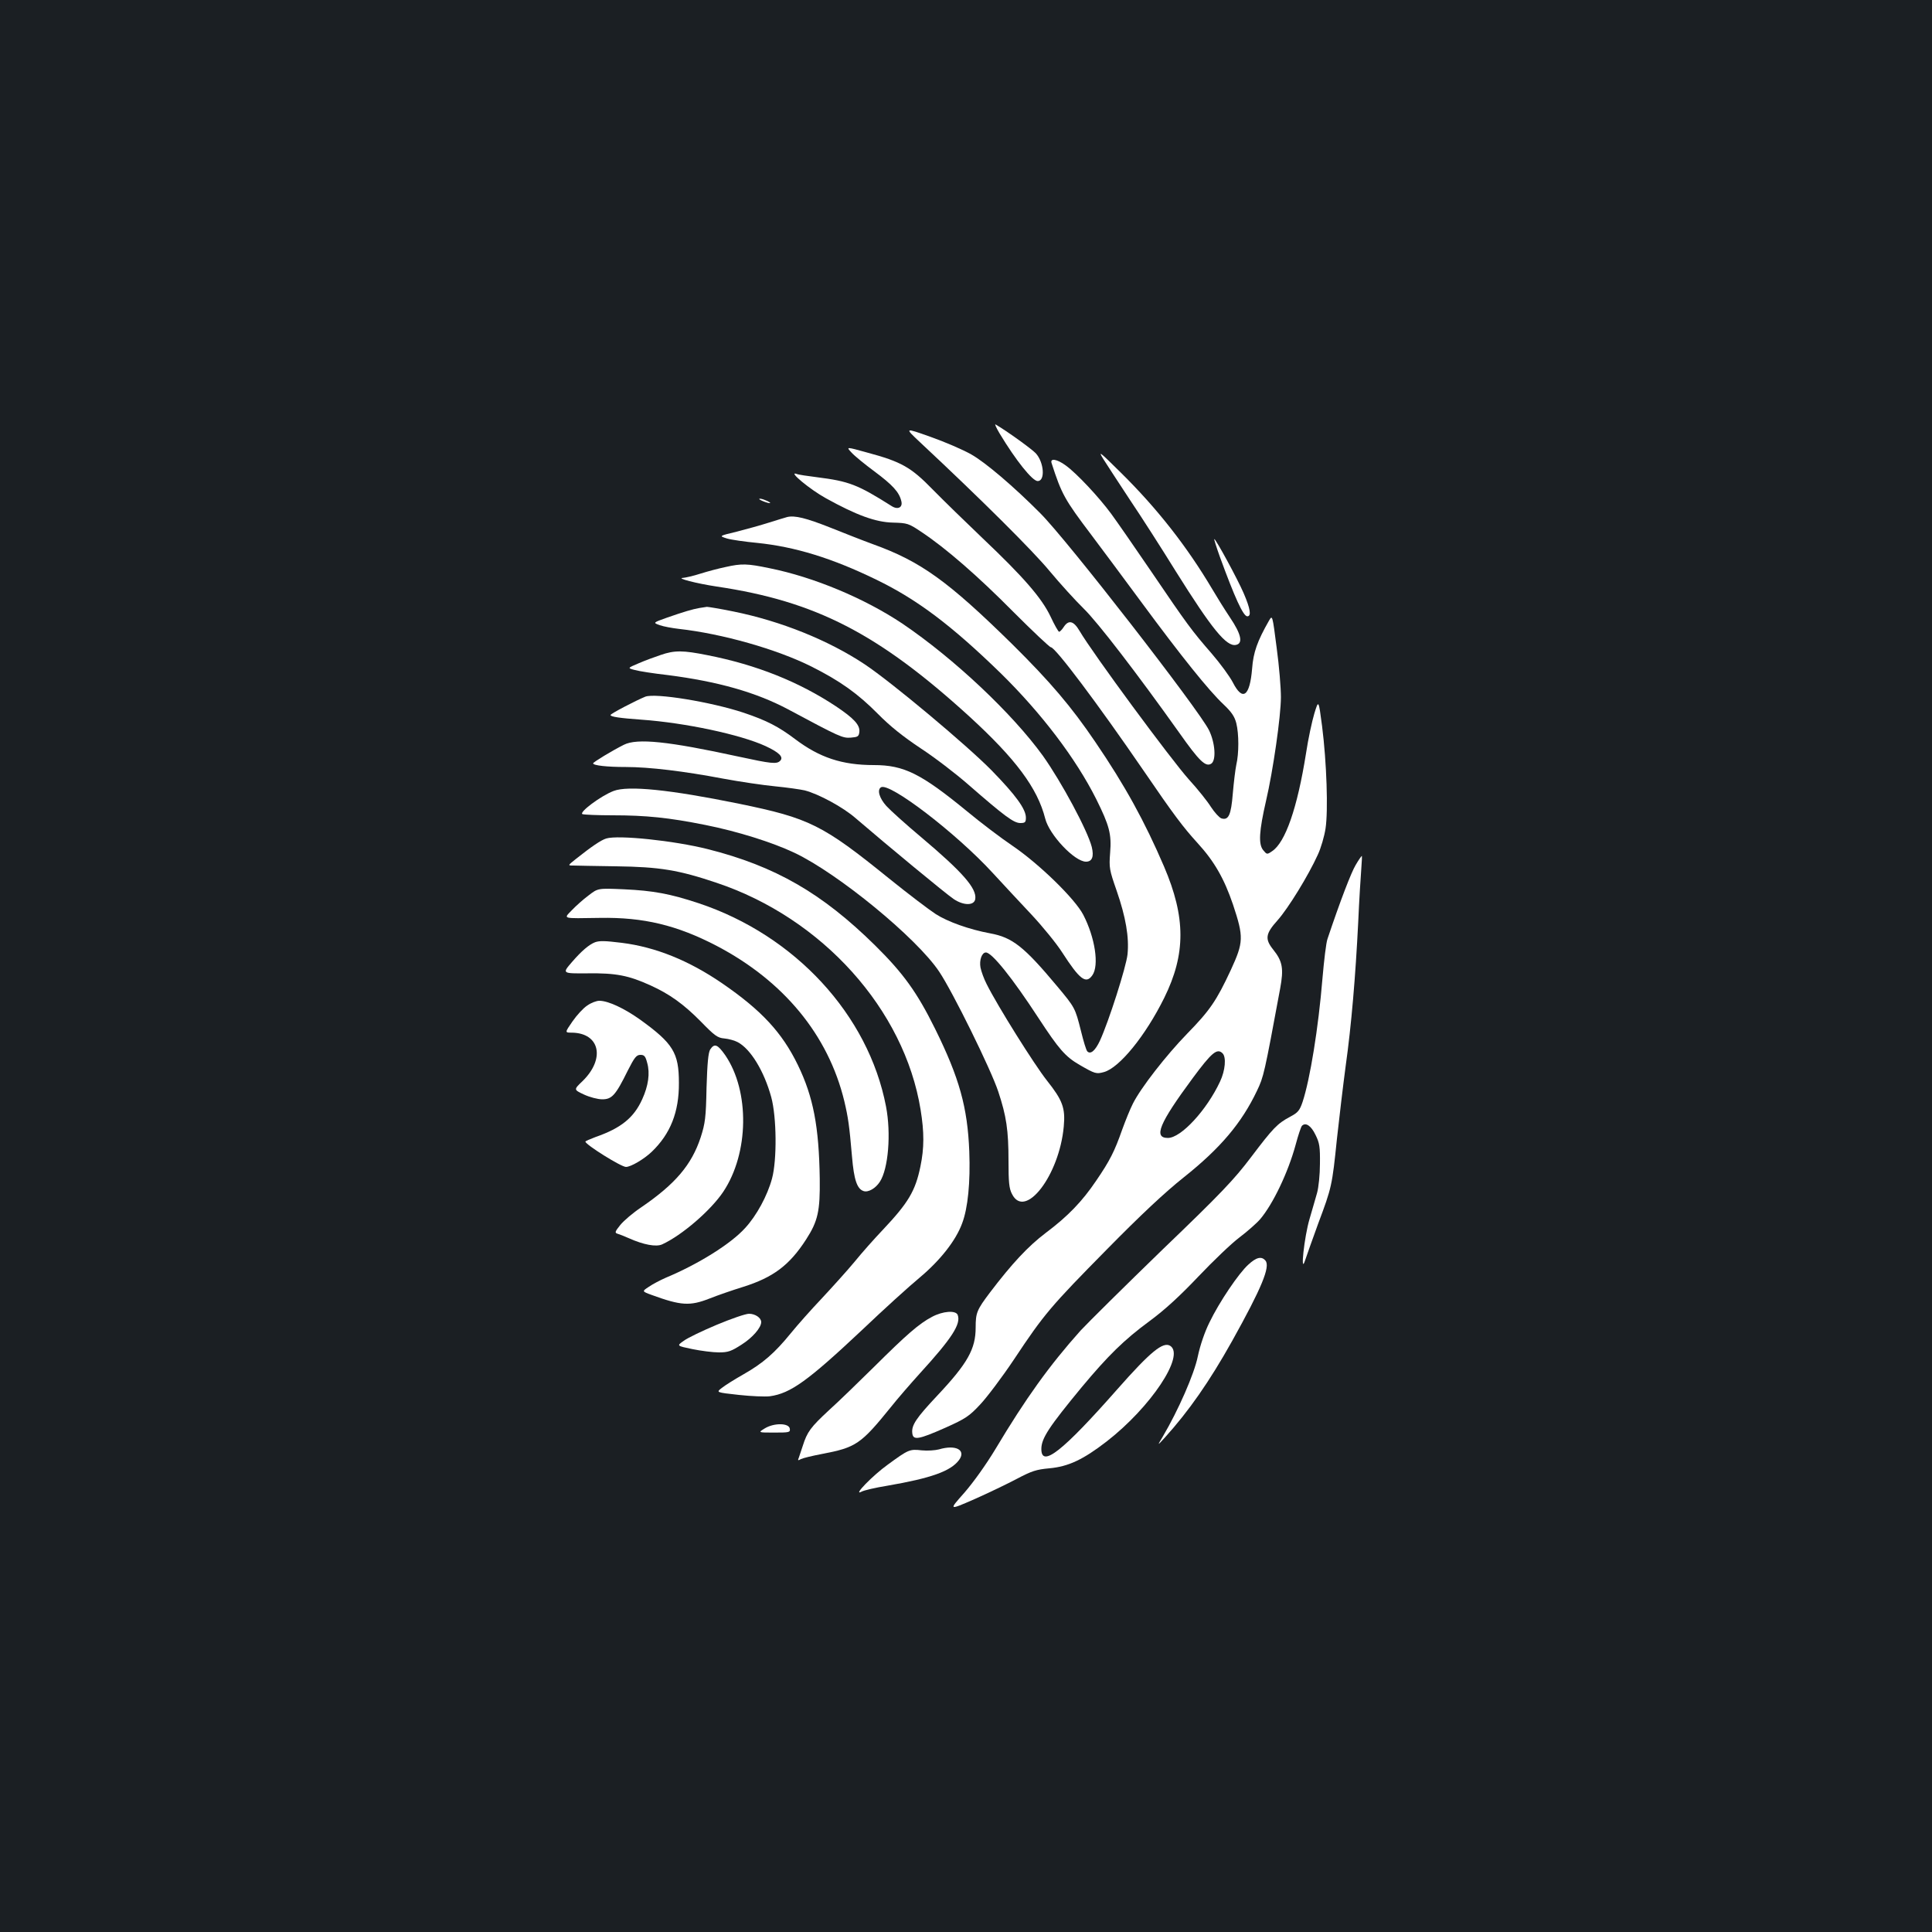 <?xml version="1.0" standalone="no"?>
<!DOCTYPE svg PUBLIC "-//W3C//DTD SVG 20010904//EN"
 "http://www.w3.org/TR/2001/REC-SVG-20010904/DTD/svg10.dtd">
<svg version="1.0" xmlns="http://www.w3.org/2000/svg"
 width="1000pt" height="1000pt" viewBox="0 0 1000 1000"
 preserveAspectRatio="xMidYMid meet">
<rect width="100%" height="100%" fill="#1b1f23"/>
<g transform="translate(0,1000) scale(0.1,-0.1)"
fill="#ffffff" stroke="none">
<path d="M5173 7758 c86 -143 171 -248 198 -248 40 0 33 97 -10 144 -21 22
-149 115 -208 149 -6 4 3 -16 20 -45z"/>
<path d="M4762 7711 c320 -299 585 -563 670 -666 55 -66 135 -154 177 -195 73
-71 278 -338 495 -643 103 -146 136 -178 165 -160 27 17 21 107 -11 173 -52
106 -736 987 -874 1124 -136 137 -284 263 -357 304 -42 24 -137 65 -211 91
-135 48 -135 48 -54 -28z"/>
<path d="M4407 7658 c15 -17 69 -61 119 -98 94 -70 128 -107 139 -153 9 -33
-17 -47 -49 -27 -177 112 -221 129 -388 150 -48 6 -96 13 -105 17 -47 16 70
-81 152 -126 157 -87 257 -124 347 -126 74 -2 81 -4 145 -47 126 -83 295 -230
478 -415 101 -101 188 -183 194 -183 23 0 241 -290 481 -640 155 -227 205
-293 278 -373 87 -95 138 -184 184 -319 56 -169 55 -194 -11 -338 -75 -161
-109 -210 -226 -330 -108 -111 -240 -280 -281 -362 -14 -27 -39 -89 -56 -136
-39 -111 -63 -159 -134 -263 -73 -108 -146 -184 -262 -271 -91 -69 -174 -158
-288 -308 -68 -90 -74 -105 -74 -181 0 -111 -41 -185 -199 -353 -109 -116
-134 -153 -129 -194 4 -38 31 -34 171 28 105 47 124 60 180 120 35 37 115 143
177 236 154 232 188 272 480 568 173 176 300 295 397 372 191 152 300 282 379
448 35 73 38 87 120 529 19 103 13 141 -36 202 -44 55 -40 82 23 152 55 62
159 231 208 339 16 34 34 96 40 136 14 91 6 341 -18 530 -18 137 -18 137 -40
65 -12 -40 -32 -132 -43 -206 -45 -283 -107 -462 -176 -507 -26 -18 -27 -17
-46 6 -25 31 -21 98 15 255 36 154 77 438 77 537 0 46 -9 160 -22 255 -22 171
-22 171 -40 140 -60 -105 -81 -164 -87 -247 -12 -145 -49 -172 -100 -72 -16
31 -66 99 -110 150 -102 117 -127 151 -313 425 -83 122 -176 256 -206 297 -64
87 -179 210 -236 251 -45 33 -82 39 -73 12 52 -161 67 -188 206 -372 48 -64
166 -222 261 -351 203 -275 347 -455 423 -526 41 -39 57 -62 66 -97 14 -56 14
-157 0 -216 -5 -24 -13 -90 -18 -148 -9 -112 -22 -140 -59 -129 -11 4 -35 30
-54 59 -18 29 -69 93 -114 142 -94 105 -498 653 -566 769 -31 53 -57 59 -82
21 -9 -14 -20 -25 -24 -25 -4 0 -24 35 -44 78 -46 97 -141 206 -353 407 -87
83 -202 195 -257 251 -113 116 -162 144 -341 192 -108 30 -108 30 -80 0z
m1921 -3110 c20 -20 14 -89 -13 -146 -69 -148 -202 -292 -270 -292 -76 0 -45
75 128 309 99 134 127 157 155 129z"/>
<path d="M5712 7622 c18 -29 80 -123 137 -210 58 -86 165 -253 238 -371 186
-297 261 -389 310 -379 38 7 28 55 -30 141 -30 45 -71 111 -92 147 -131 221
-286 419 -475 605 -110 109 -118 115 -88 67z"/>
<path d="M3930 7417 c0 -3 15 -10 32 -16 18 -6 28 -7 23 -2 -12 10 -55 25 -55
18z"/>
<path d="M4075 7324 c-11 -3 -54 -16 -95 -29 -41 -13 -116 -34 -167 -47 -92
-22 -92 -22 -51 -35 23 -7 94 -17 157 -23 196 -20 388 -79 616 -190 213 -103
391 -238 644 -484 211 -207 389 -441 495 -652 68 -137 80 -181 72 -278 -6 -78
-4 -88 34 -197 47 -136 65 -240 56 -329 -7 -65 -97 -347 -143 -447 -24 -51
-48 -72 -65 -55 -6 6 -20 53 -33 106 -30 119 -31 121 -123 231 -172 206 -232
253 -347 274 -108 20 -220 60 -282 100 -34 22 -142 104 -240 183 -346 280
-413 313 -778 388 -358 73 -574 95 -649 66 -66 -25 -182 -112 -161 -120 9 -3
79 -6 156 -6 172 0 291 -12 480 -50 166 -33 347 -90 461 -144 226 -107 633
-441 749 -615 70 -104 268 -506 306 -621 42 -127 53 -199 53 -360 0 -108 3
-142 18 -170 67 -135 245 96 268 349 9 96 -6 136 -87 238 -65 82 -255 385
-312 499 -14 27 -28 66 -32 86 -7 38 7 78 28 78 31 0 137 -132 272 -339 106
-162 139 -200 213 -243 80 -46 86 -48 126 -37 80 22 215 188 312 384 112 227
112 416 -1 680 -100 233 -202 419 -356 645 -124 183 -234 312 -430 506 -332
326 -473 428 -720 517 -52 19 -151 58 -221 86 -126 50 -184 64 -223 55z"/>
<path d="M6314 7118 c77 -211 121 -308 142 -308 22 0 16 39 -19 120 -32 74
-144 280 -152 280 -2 0 11 -42 29 -92z"/>
<path d="M3755 7065 c-34 -7 -91 -22 -129 -34 -37 -12 -78 -21 -90 -22 -40 -1
68 -29 174 -45 512 -76 836 -243 1308 -673 239 -219 352 -370 392 -528 21 -84
152 -223 211 -223 32 0 42 26 30 76 -22 86 -157 337 -253 472 -159 220 -461
504 -727 684 -196 131 -459 241 -688 287 -115 24 -144 25 -228 6z"/>
<path d="M3620 6853 c-35 -6 -82 -20 -168 -50 -73 -26 -73 -26 -37 -39 20 -7
64 -15 98 -19 225 -25 507 -105 687 -195 149 -75 240 -140 344 -245 63 -64
131 -118 221 -178 72 -47 183 -132 248 -189 186 -162 234 -198 268 -198 25 0
29 4 29 28 0 44 -52 116 -178 245 -129 131 -516 455 -657 549 -187 124 -432
223 -679 273 -68 14 -130 24 -137 24 -8 -1 -25 -4 -39 -6z"/>
<path d="M3420 6610 c-30 -10 -82 -29 -114 -43 -59 -25 -59 -25 -20 -35 21 -6
98 -18 169 -26 259 -33 458 -89 625 -178 269 -144 281 -149 324 -146 36 3 41
6 44 29 4 36 -27 70 -121 133 -192 127 -411 215 -666 265 -125 25 -169 26
-241 1z"/>
<path d="M3340 6394 c-47 -19 -180 -88 -180 -95 0 -9 49 -16 160 -24 226 -16
513 -77 643 -137 71 -33 94 -57 75 -76 -18 -18 -45 -15 -216 22 -363 79 -524
96 -593 61 -60 -30 -159 -90 -159 -96 0 -11 71 -19 170 -19 121 0 302 -22 502
-60 86 -16 208 -34 270 -40 62 -6 131 -16 153 -21 73 -19 199 -87 265 -145
163 -140 469 -393 507 -418 51 -34 106 -34 111 1 8 55 -66 139 -278 318 -80
67 -162 141 -182 163 -37 41 -49 84 -28 97 44 27 390 -238 578 -443 53 -58
144 -155 201 -216 57 -61 129 -149 159 -196 91 -141 123 -165 156 -118 36 51
14 195 -47 313 -43 83 -228 263 -366 357 -58 39 -165 120 -236 179 -238 195
-326 239 -482 239 -165 0 -281 39 -407 134 -86 65 -148 97 -267 137 -169 56
-457 103 -509 83z"/>
<path d="M3138 5660 c-27 -8 -78 -43 -156 -105 -44 -35 -44 -35 -15 -35 15 -1
116 -2 223 -4 224 -3 322 -19 518 -85 548 -183 973 -656 1057 -1175 19 -117
19 -198 -1 -294 -26 -126 -62 -187 -194 -327 -42 -44 -108 -118 -146 -165 -39
-47 -116 -132 -170 -190 -55 -58 -127 -139 -161 -181 -84 -103 -144 -155 -244
-212 -46 -26 -97 -58 -113 -71 -30 -23 -30 -23 88 -36 64 -7 137 -10 161 -7
107 15 196 79 477 343 111 106 246 228 298 271 106 89 187 191 220 281 30 79
43 213 37 372 -9 228 -51 380 -177 635 -93 188 -164 287 -311 432 -274 270
-517 410 -866 498 -175 44 -463 74 -525 55z"/>
<path d="M7017 5523 c-23 -38 -80 -186 -146 -383 -7 -19 -18 -112 -26 -205
-21 -255 -64 -521 -103 -639 -15 -44 -24 -55 -64 -76 -67 -36 -88 -58 -203
-210 -87 -115 -154 -186 -457 -477 -195 -189 -386 -378 -425 -420 -161 -180
-284 -351 -441 -614 -49 -81 -114 -172 -162 -227 -80 -90 -80 -90 53 -32 72
32 172 80 221 106 76 40 100 48 167 54 98 9 174 44 297 139 228 177 407 445
329 495 -37 23 -102 -30 -274 -225 -283 -321 -393 -408 -393 -309 0 55 39 114
209 320 136 163 219 245 351 342 80 59 157 130 253 231 76 80 171 171 211 201
41 31 90 74 109 96 66 78 144 241 183 384 13 49 28 94 33 99 19 19 47 1 70
-47 21 -42 24 -62 23 -150 0 -55 -7 -123 -15 -151 -8 -27 -25 -88 -39 -135
-27 -91 -49 -294 -23 -214 7 22 38 108 68 191 70 187 72 195 97 439 12 109 32
278 45 375 30 214 51 465 65 744 5 116 13 240 16 278 3 37 4 67 3 67 -2 0 -17
-21 -32 -47z"/>
<path d="M3046 5365 c-27 -20 -65 -54 -86 -76 -44 -46 -55 -43 145 -40 226 4
399 -38 603 -144 348 -182 579 -462 662 -804 20 -85 26 -125 40 -288 10 -119
26 -167 60 -178 24 -8 62 14 84 48 44 67 59 249 32 390 -91 474 -471 886 -970
1052 -148 49 -235 65 -386 72 -135 6 -135 6 -184 -32z"/>
<path d="M3080 5123 c-31 -12 -70 -45 -120 -103 -51 -59 -51 -59 82 -58 146 2
212 -11 324 -62 100 -45 173 -98 261 -187 72 -74 87 -85 122 -88 23 -2 54 -11
69 -19 67 -35 137 -150 174 -285 28 -103 30 -325 4 -421 -24 -89 -80 -192
-139 -256 -74 -82 -242 -187 -412 -258 -27 -12 -66 -32 -86 -46 -37 -24 -37
-24 15 -43 151 -55 197 -58 299 -18 40 16 118 43 173 60 156 49 240 112 326
245 62 96 73 148 71 315 -4 269 -33 423 -113 588 -82 169 -189 284 -393 424
-171 117 -343 187 -519 209 -89 11 -115 11 -138 3z"/>
<path d="M3039 4795 c-20 -13 -54 -50 -76 -82 -40 -58 -40 -58 -3 -58 145 -2
174 -135 55 -251 -46 -44 -46 -44 7 -69 30 -14 72 -25 95 -25 50 0 69 20 132
148 35 69 45 82 66 82 20 0 26 -7 35 -42 15 -53 6 -118 -26 -188 -43 -95 -109
-149 -241 -195 -29 -11 -53 -21 -53 -24 1 -16 185 -131 210 -131 25 0 93 40
133 78 97 93 142 206 141 357 0 156 -30 204 -200 327 -83 59 -166 98 -212 98
-15 0 -44 -11 -63 -25z"/>
<path d="M3676 4568 c-10 -17 -15 -69 -19 -198 -3 -155 -7 -184 -30 -256 -47
-143 -131 -242 -308 -363 -42 -28 -90 -69 -108 -91 -29 -36 -30 -41 -14 -46
10 -3 36 -13 58 -23 76 -34 141 -46 172 -32 103 47 253 177 317 273 133 200
137 520 10 706 -40 57 -56 63 -78 30z"/>
<path d="M6461 3454 c-49 -44 -150 -193 -201 -299 -24 -48 -48 -118 -60 -175
-19 -93 -101 -279 -181 -415 -30 -50 -30 -50 11 -5 123 136 230 289 348 500
152 273 198 384 172 415 -20 24 -47 18 -89 -21z"/>
<path d="M4824 3184 c-67 -35 -134 -94 -299 -258 -77 -76 -182 -178 -234 -225
-95 -88 -113 -112 -136 -185 -7 -22 -16 -49 -20 -60 -7 -16 -5 -17 11 -8 10 5
59 17 107 26 178 34 202 50 359 244 34 43 101 120 148 172 167 183 215 257
197 304 -10 25 -77 20 -133 -10z"/>
<path d="M3710 3143 c-74 -31 -151 -68 -171 -83 -37 -26 -37 -26 45 -43 44 -9
106 -17 137 -17 48 0 64 6 117 40 57 36 102 88 102 117 0 22 -31 43 -63 43
-18 0 -93 -26 -167 -57z"/>
<path d="M3959 2607 c-36 -22 -36 -22 48 -22 78 0 84 1 81 20 -4 30 -81 31
-129 2z"/>
<path d="M4860 2498 c-19 -5 -59 -8 -89 -5 -63 7 -68 5 -176 -74 -77 -55 -184
-165 -136 -140 12 7 72 21 134 31 226 39 328 75 371 133 38 52 -17 81 -104 55z"/>
</g>
</svg>
